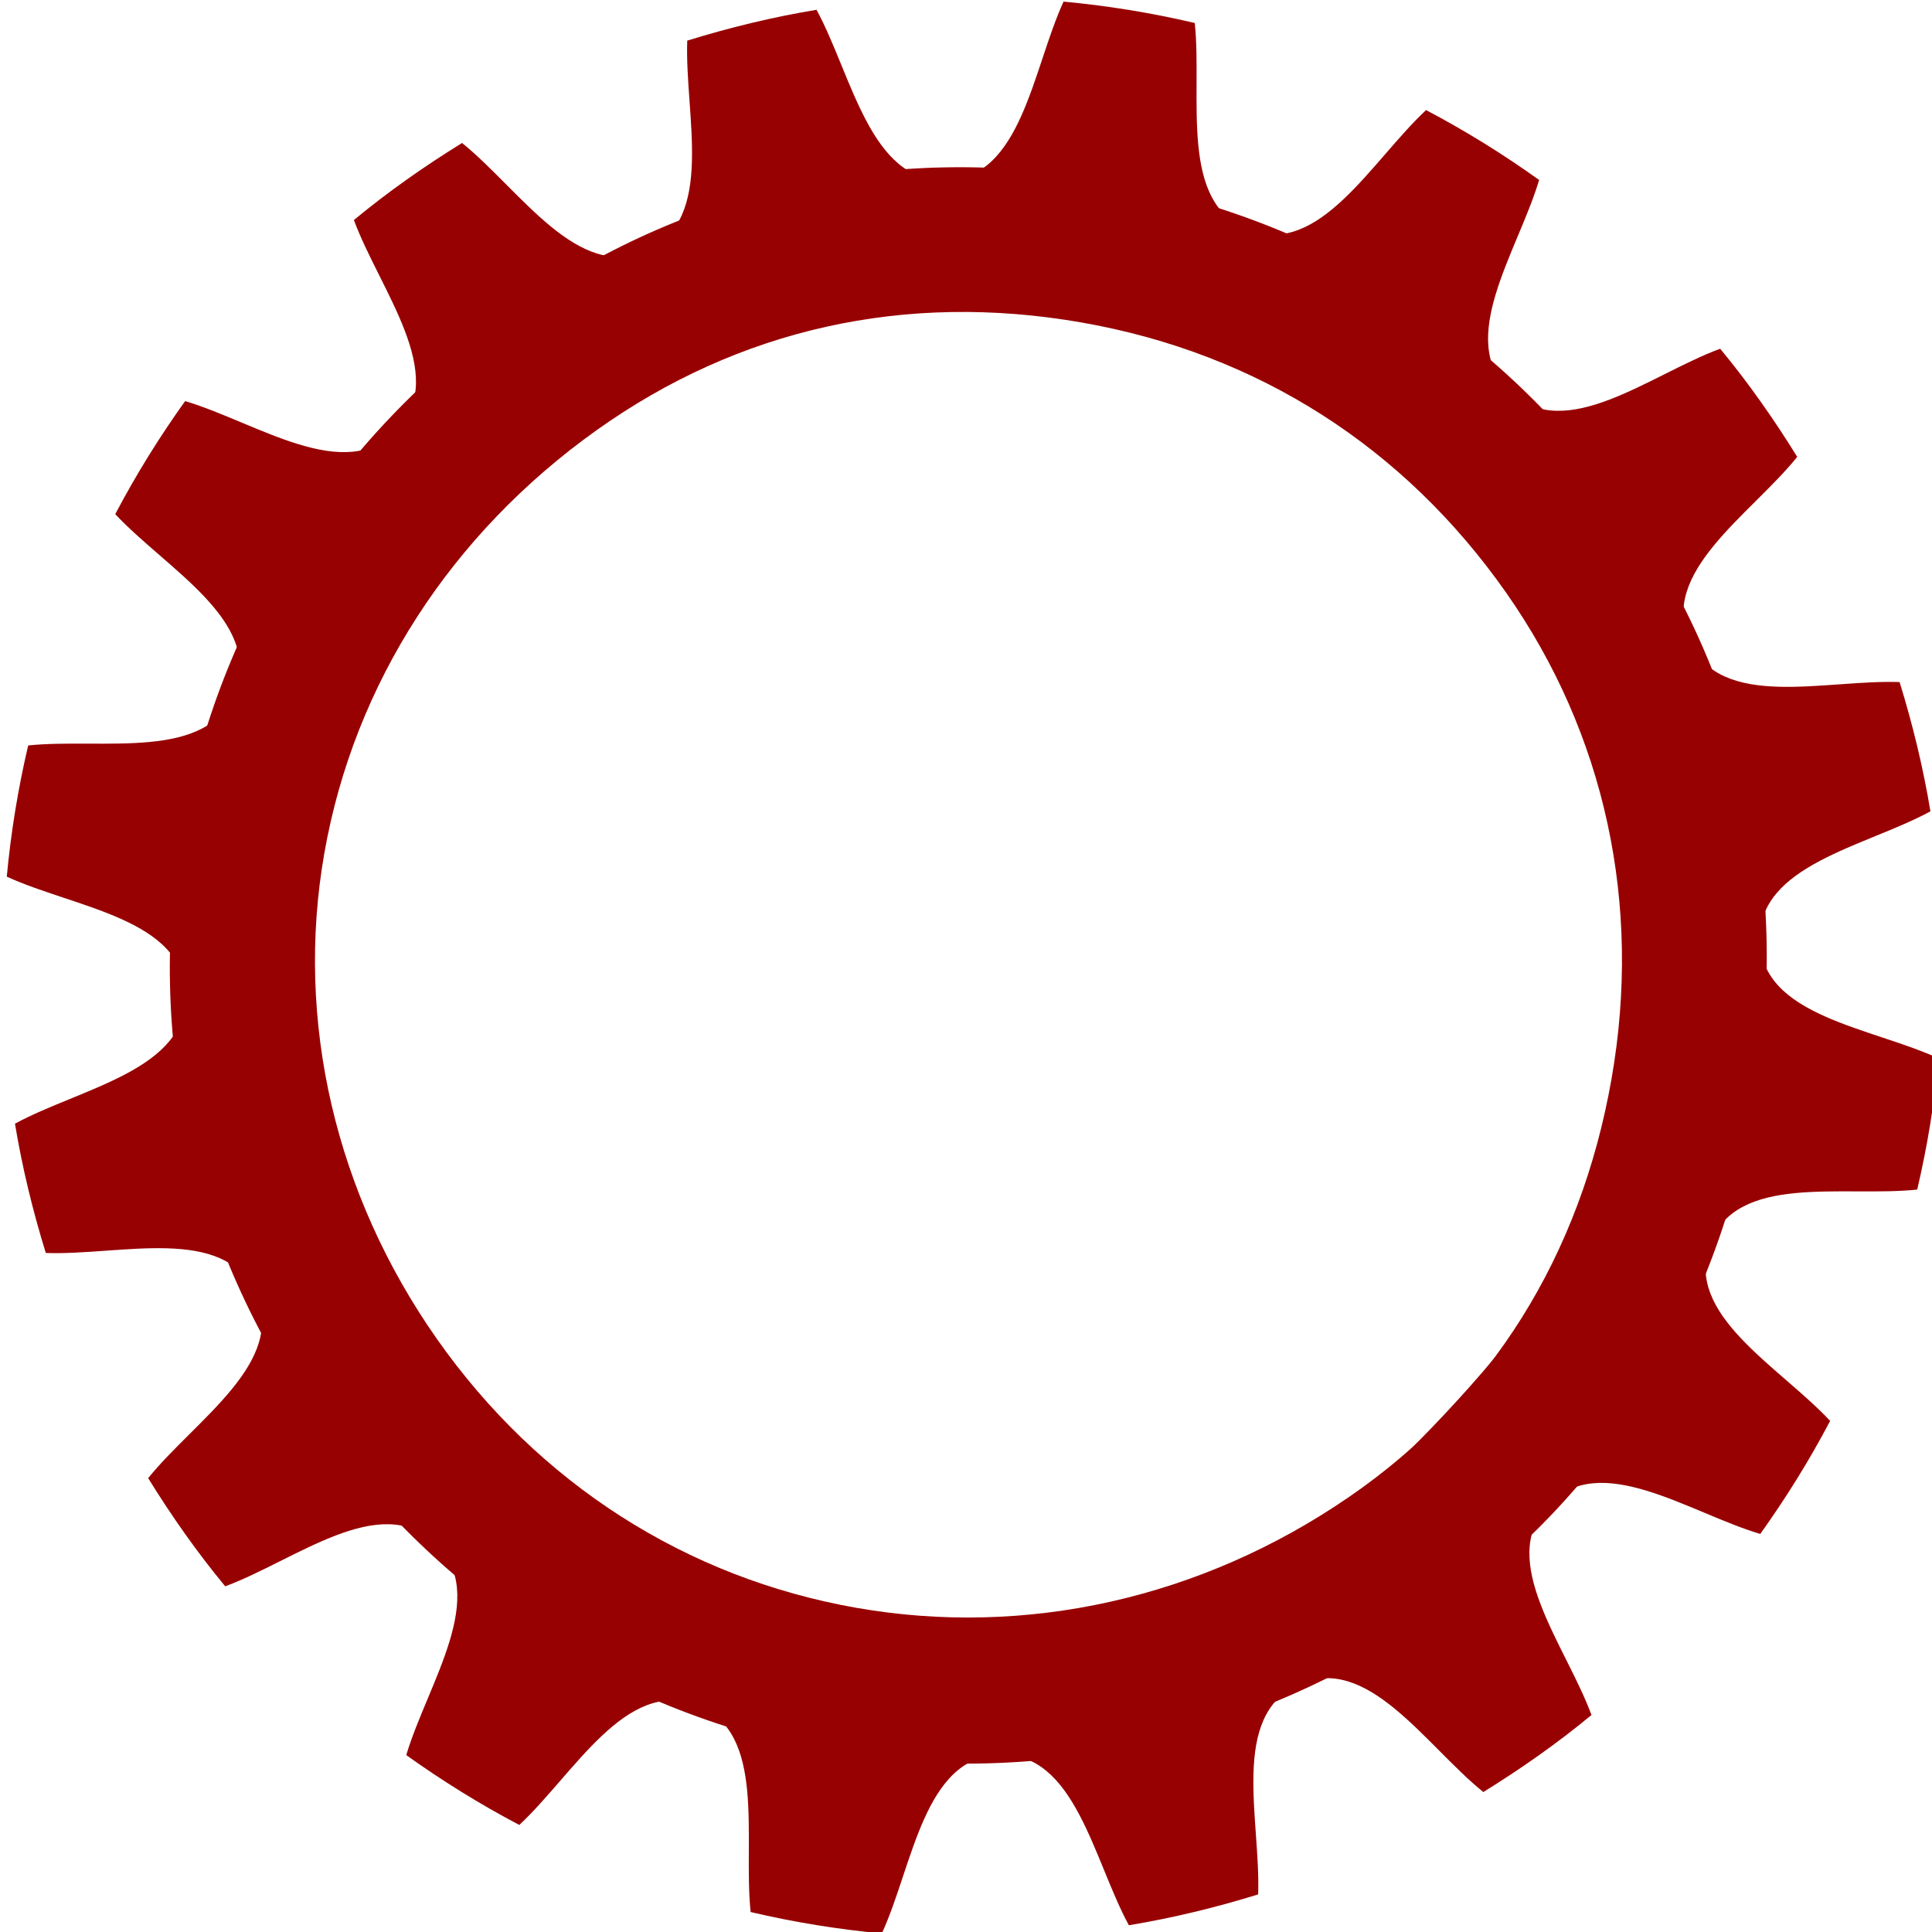 <?xml version="1.0" encoding="UTF-8" standalone="no"?>
<!-- Created with Inkscape (http://www.inkscape.org/) -->

<svg
   xmlns:i="http://ns.adobe.com/AdobeIllustrator/10.0/"
   xmlns:dc="http://purl.org/dc/elements/1.1/"
   xmlns:cc="http://creativecommons.org/ns#"
   xmlns:rdf="http://www.w3.org/1999/02/22-rdf-syntax-ns#"
   xmlns:svg="http://www.w3.org/2000/svg"
   xmlns="http://www.w3.org/2000/svg"
   xmlns:sodipodi="http://sodipodi.sourceforge.net/DTD/sodipodi-0.dtd"
   xmlns:inkscape="http://www.inkscape.org/namespaces/inkscape"
   width="57.364"
   height="57.365"
   id="svg2975"
   version="1.1"
   inkscape:version="0.48.3.1 r9886"
   sodipodi:docname="other.svg">
  <defs
     id="defs2977">
    <inkscape:perspective
       sodipodi:type="inkscape:persp3d"
       inkscape:vp_x="0 : 526.18109 : 1"
       inkscape:vp_y="0 : 1000 : 0"
       inkscape:vp_z="744.09448 : 526.18109 : 1"
       inkscape:persp3d-origin="372.04724 : 350.78739 : 1"
       id="perspective2983" />
    <inkscape:perspective
       id="perspective2932"
       inkscape:persp3d-origin="0.5 : 0.33333333 : 1"
       inkscape:vp_z="1 : 0.5 : 1"
       inkscape:vp_y="0 : 1000 : 0"
       inkscape:vp_x="0 : 0.5 : 1"
       sodipodi:type="inkscape:persp3d" />
    <inkscape:perspective
       id="perspective3002"
       inkscape:persp3d-origin="0.5 : 0.33333333 : 1"
       inkscape:vp_z="1 : 0.5 : 1"
       inkscape:vp_y="0 : 1000 : 0"
       inkscape:vp_x="0 : 0.5 : 1"
       sodipodi:type="inkscape:persp3d" />
  </defs>
  <sodipodi:namedview
     id="base"
     pagecolor="#ffffff"
     bordercolor="#666666"
     borderopacity="1.0"
     inkscape:pageopacity="0.0"
     inkscape:pageshadow="2"
     inkscape:zoom="0.35"
     inkscape:cx="-36.318084"
     inkscape:cy="5.8253946"
     inkscape:document-units="px"
     inkscape:current-layer="layer1"
     showgrid="false"
     inkscape:window-width="575"
     inkscape:window-height="481"
     inkscape:window-x="65"
     inkscape:window-y="268"
     inkscape:window-maximized="0" />
  <g
     inkscape:label="Layer 1"
     inkscape:groupmode="layer"
     id="layer1"
     transform="translate(-411.318,-480.822)">
    <g
       transform="translate(204.962,125.567)"
       id="g2967"
       style="fill:#980101">
      <path
         transform="matrix(6.15,1.083,-1.083,6.15,-872.401,-2216.553)"
         style="fill:#980101;fill-opacity:1;fill-rule:nonzero;stroke:none;stroke-width:0.168;marker:none;visibility:visible;display:block;overflow:visible;enable-background:accumulate"
         d="m 248.326,374.982 c -0.214,0.284 -0.377,0.774 -0.73,0.708 -0.354,-0.066 -0.327,-0.583 -0.425,-0.925 -0.213,-0.012 -0.424,-0.009 -0.632,0.008 -0.09,0.344 -0.051,0.86 -0.403,0.934 -0.353,0.074 -0.526,-0.414 -0.747,-0.692 -0.199,0.07 -0.393,0.155 -0.58,0.251 0.049,0.352 0.281,0.812 -0.016,1.016 -0.297,0.204 -0.643,-0.179 -0.954,-0.351 -0.157,0.14 -0.306,0.289 -0.443,0.45 0.179,0.307 0.573,0.645 0.376,0.947 -0.197,0.302 -0.664,0.081 -1.017,0.04 -0.09,0.188 -0.169,0.384 -0.234,0.587 0.284,0.214 0.774,0.377 0.708,0.73 -0.066,0.354 -0.583,0.327 -0.925,0.425 -0.012,0.213 -0.009,0.424 0.008,0.632 0.344,0.09 0.86,0.051 0.934,0.403 0.074,0.353 -0.414,0.526 -0.692,0.747 0.07,0.199 0.155,0.393 0.251,0.58 0.352,-0.049 0.812,-0.281 1.016,0.016 0.204,0.297 -0.179,0.643 -0.351,0.954 0.14,0.157 0.289,0.306 0.45,0.443 0.307,-0.179 0.645,-0.573 0.947,-0.376 0.302,0.197 0.081,0.664 0.04,1.017 0.188,0.09 0.384,0.169 0.587,0.234 0.214,-0.284 0.377,-0.774 0.73,-0.708 0.354,0.066 0.327,0.583 0.425,0.925 0.213,0.012 0.424,0.009 0.632,-0.008 0.09,-0.344 0.051,-0.86 0.403,-0.934 0.353,-0.074 0.526,0.414 0.747,0.692 0.199,-0.07 0.393,-0.155 0.58,-0.251 -0.049,-0.352 -0.281,-0.812 0.016,-1.016 0.297,-0.204 0.643,0.179 0.954,0.351 0.157,-0.14 0.306,-0.289 0.443,-0.45 -0.179,-0.307 -0.573,-0.645 -0.376,-0.947 0.197,-0.302 0.664,-0.081 1.017,-0.04 0.09,-0.188 0.169,-0.384 0.234,-0.587 -0.284,-0.214 -0.774,-0.377 -0.708,-0.73 0.066,-0.354 0.583,-0.327 0.925,-0.425 0.012,-0.213 0.009,-0.424 -0.008,-0.632 -0.344,-0.09 -0.86,-0.051 -0.934,-0.403 -0.074,-0.353 0.414,-0.526 0.692,-0.747 -0.07,-0.199 -0.155,-0.393 -0.251,-0.58 -0.352,0.049 -0.812,0.281 -1.016,-0.016 -0.204,-0.297 0.179,-0.643 0.351,-0.954 -0.14,-0.157 -0.289,-0.306 -0.45,-0.443 -0.307,0.179 -0.645,0.573 -0.947,0.376 -0.302,-0.197 -0.081,-0.664 -0.04,-1.017 -0.188,-0.09 -0.384,-0.169 -0.587,-0.234 z m -1.306,1.158 c 1.894,0.146 3.644,2.016 3.12,3.614 -0.482,1.471 -2.107,3.543 -3.614,3.188 -1.506,-0.355 -3.34,-2.514 -2.984,-4.02 0.355,-1.506 1.972,-3.136 3.478,-2.781 z"
         id="path3648"
         sodipodi:nodetypes="csccsccsccsccsccsccsccsccsccsccsccsccsccsccsccscccsssc" />
      <g
         transform="matrix(0.154,0.027,-0.027,0.154,212.744,374.245)"
         id="g2756"
         style="overflow:visible;fill:#980101">
        <g
           id="Background"
           i:layer="yes"
           i:dimmedPercent="100"
           i:rgbTrio="#4F008000FFFF"
           transform="translate(-3.936,-120.105)"
           style="fill:#980101" />
        <g
           id="Guides"
           i:layer="yes"
           i:dimmedPercent="100"
           i:rgbTrio="#4F008000FFFF"
           transform="translate(-3.936,-120.105)"
           style="fill:#980101" />
        <g
           id="g47"
           transform="matrix(4.788,0,0,4.781,1.07065e-6,-155.742)"
           style="fill:#980101">
          <path
             i:knockout="Off"
             clip-rule="evenodd"
             d="M 31.602,8.495 C 22.92,8.495 15.28,11.708 9.376,17.698 3.299,23.863 0,31.85 0,40.185 c 0,8.421 3.212,16.235 9.29,22.313 6.077,6.077 13.978,9.376 22.312,9.376 8.334,0 16.409,-3.299 22.66,-9.463 5.904,-5.817 9.029,-13.544 9.029,-22.226 0,-8.595 -3.125,-16.409 -9.116,-22.4 -6.077,-6.077 -13.891,-9.29 -22.573,-9.29 z m 0.087,5.731 c 7.119,0 13.457,2.691 18.406,7.64 4.861,4.862 7.466,11.287 7.466,18.319 0,7.119 -2.518,13.37 -7.38,18.146 -5.123,5.035 -11.721,7.727 -18.493,7.727 -6.859,0 -13.284,-2.691 -18.232,-7.64 -4.949,-4.95 -7.727,-11.461 -7.727,-18.233 0,-6.859 2.778,-13.37 7.727,-18.406 4.862,-4.948 11.114,-7.553 18.233,-7.553 z"
             id="path49"
             style="fill-rule:evenodd;fill:#980101" />
        </g>
      </g>
    </g>
  </g>
</svg>
